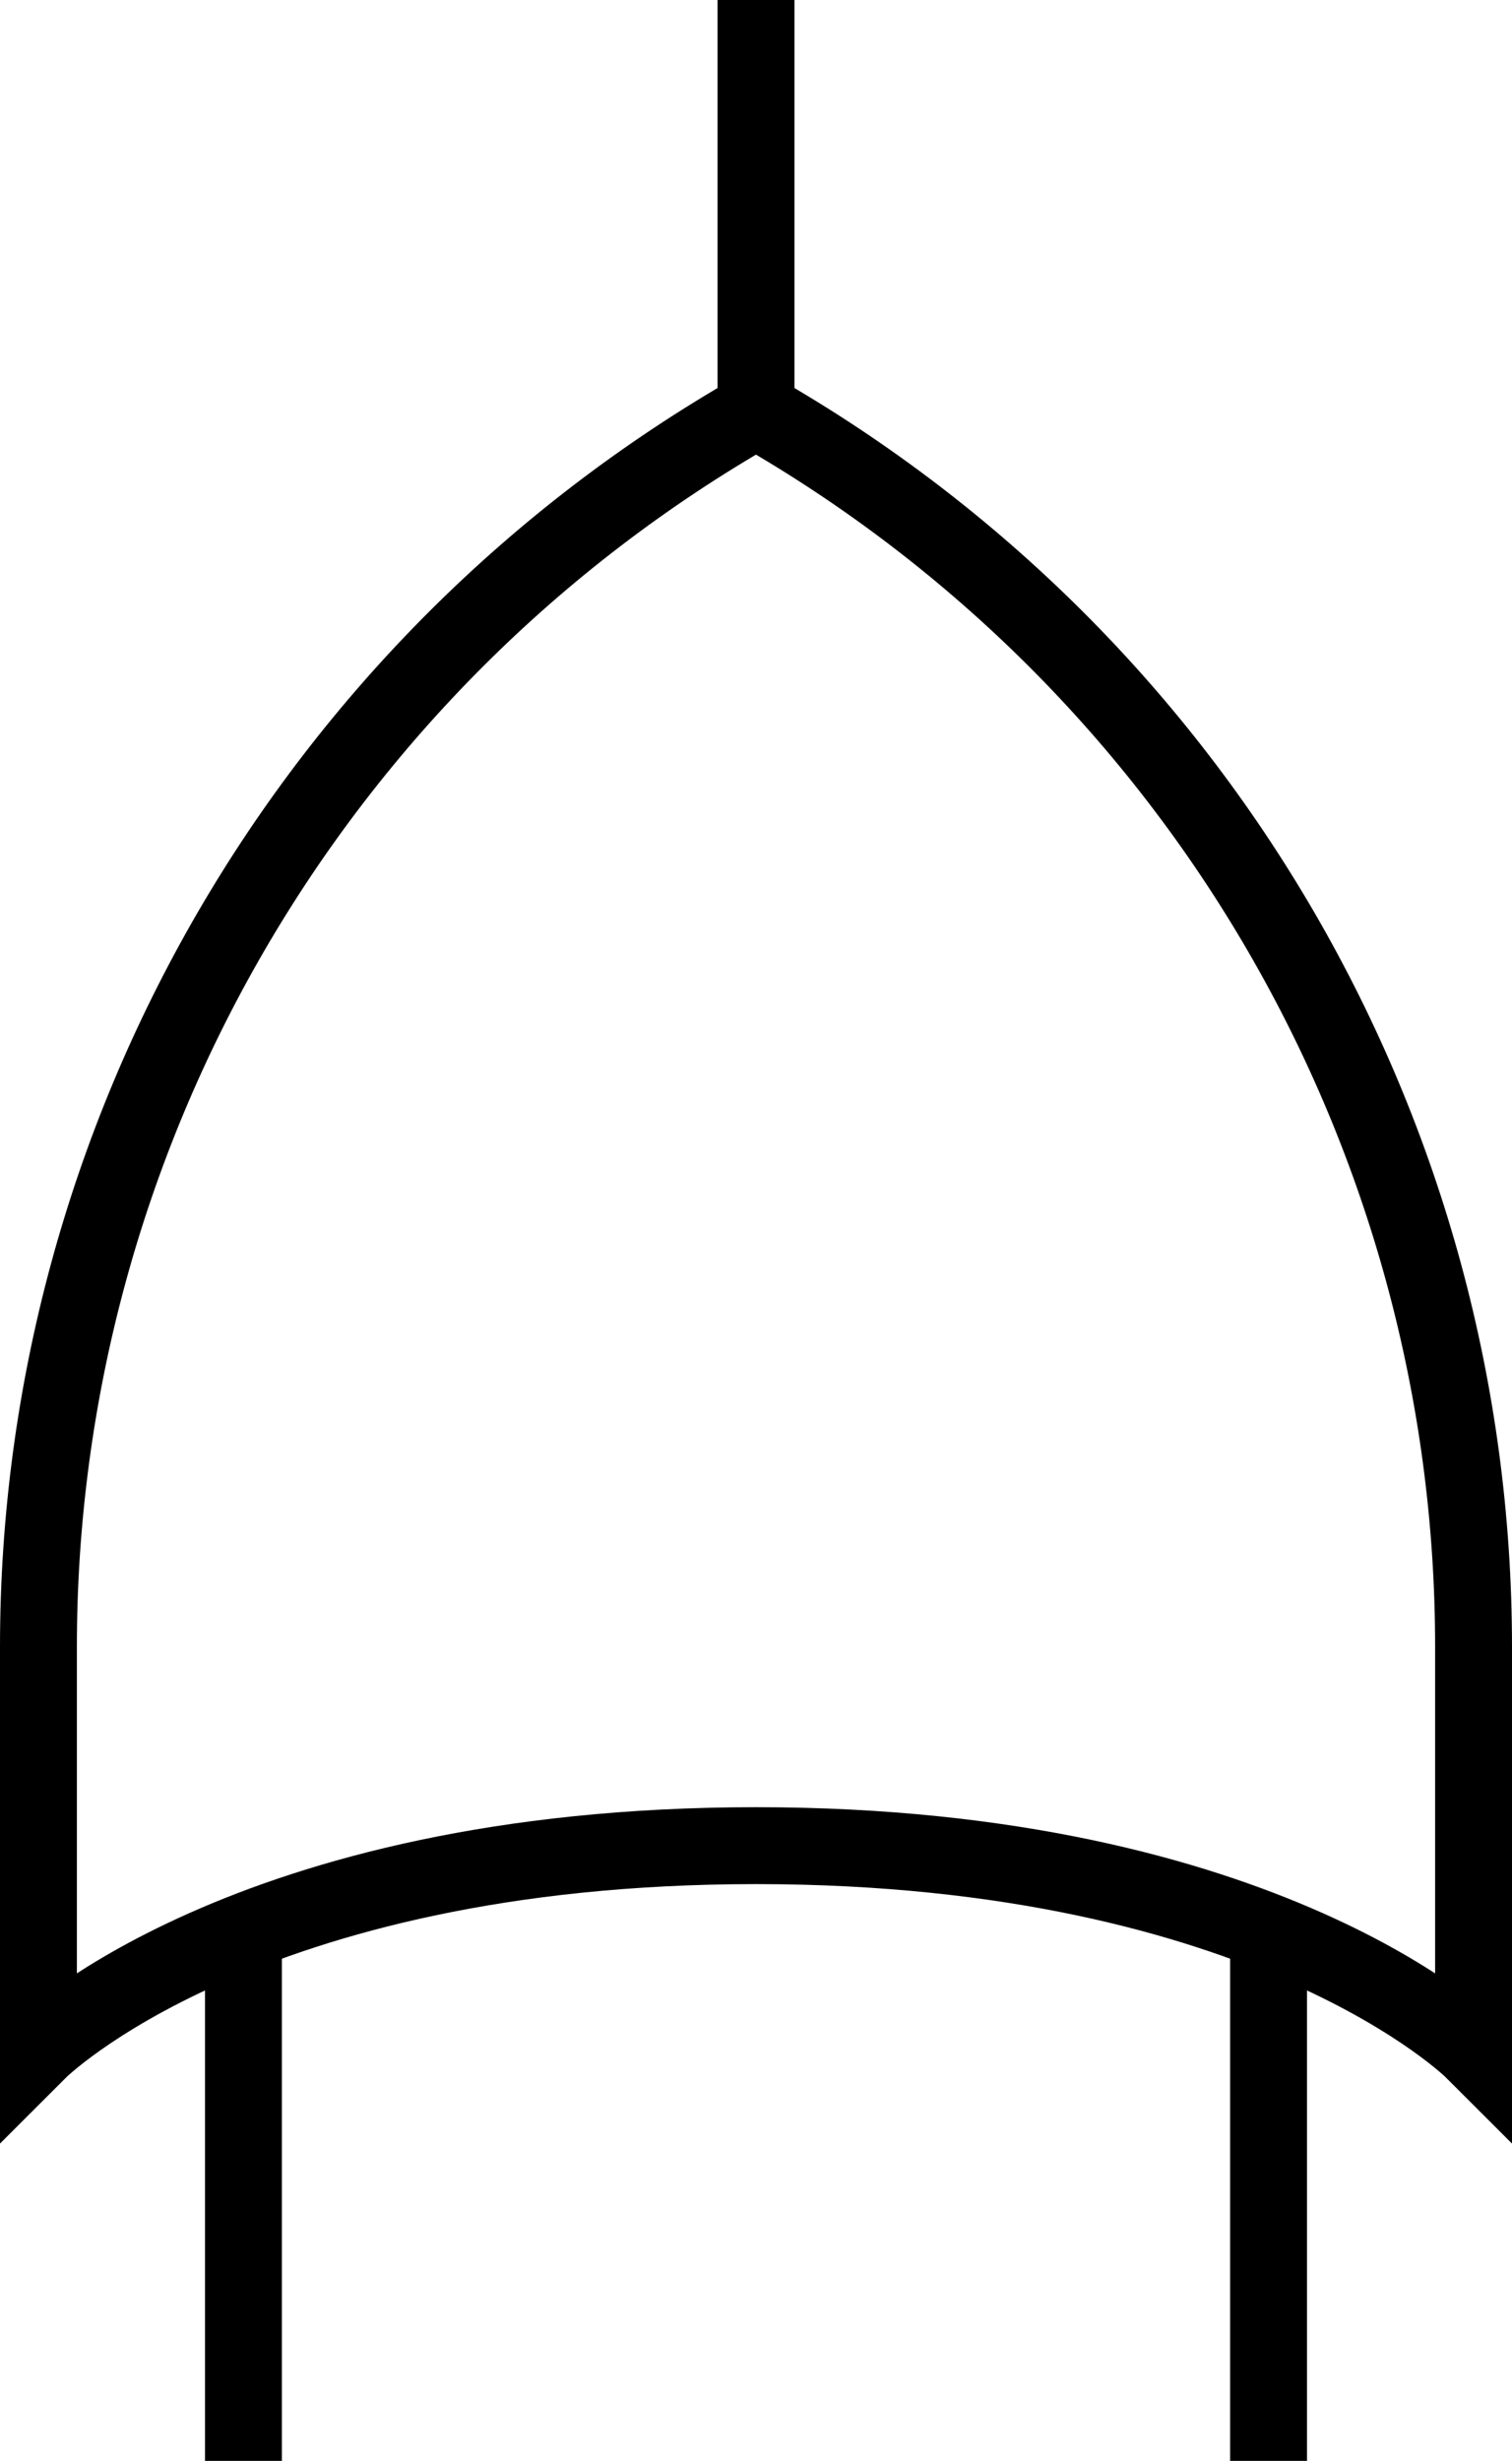 <?xml version="1.0" encoding="UTF-8" standalone="no"?>
<svg
   xmlns:dc="http://purl.org/dc/elements/1.1/"
   xmlns:cc="http://creativecommons.org/ns#"
   xmlns:rdf="http://www.w3.org/1999/02/22-rdf-syntax-ns#"
   xmlns:svg="http://www.w3.org/2000/svg"
   xmlns="http://www.w3.org/2000/svg"
   xmlns:sodipodi="http://sodipodi.sourceforge.net/DTD/sodipodi-0.dtd"
   xmlns:inkscape="http://www.inkscape.org/namespaces/inkscape"
   version="1.1"
   id="Layer_1"
   x="0px"
   y="0px"
   width="59"
   height="96"
   viewBox="0 0 59 96"
   xml:space="preserve"
   sodipodi:docname="or.svg"
   inkscape:version="1.0.2 (e86c870879, 2021-01-15)"><defs
   id="defs1045" /><sodipodi:namedview
   pagecolor="#ffffff"
   bordercolor="#666666"
   borderopacity="1"
   objecttolerance="10"
   gridtolerance="10"
   guidetolerance="10"
   inkscape:pageopacity="0"
   inkscape:pageshadow="2"
   inkscape:window-width="1920"
   inkscape:window-height="1016"
   id="namedview1043"
   showgrid="false"
   fit-margin-top="0"
   fit-margin-left="0"
   fit-margin-right="0"
   fit-margin-bottom="0"
   inkscape:zoom="7.4246212"
   inkscape:cx="29.5"
   inkscape:cy="48"
   inkscape:window-x="0"
   inkscape:window-y="0"
   inkscape:window-maximized="1"
   inkscape:current-layer="Layer_1" /><line
   fill="none"
   stroke="#000000"
   stroke-width="3"
   stroke-miterlimit="10"
   x1="29.5"
   y1="0"
   x2="29.5"
   y2="16"
   id="line1034" />
  <line
   fill="none"
   stroke="#000000"
   stroke-width="3"
   stroke-miterlimit="10"
   x1="9.5"
   y1="96"
   x2="9.5"
   y2="76"
   id="line1036" />
  <line
   fill="none"
   stroke="#000000"
   stroke-width="3"
   stroke-miterlimit="10"
   x1="49.5"
   y1="96"
   x2="49.5"
   y2="76"
   id="line1038" />
  <path
   fill="none"
   stroke="#000000"
   stroke-width="3"
   stroke-miterlimit="10"
   d="m 57.5,80 c 0,0 -8,-8 -28,-8 -20,0 -28,8 -28,8 V 64.243 C 1.5,44.305 12.183,25.895 29.495,16.003 L 29.5,16 29.505,16.003 C 46.817,25.895 57.5,44.305 57.5,64.243 Z"
   id="path1040" /></svg>
